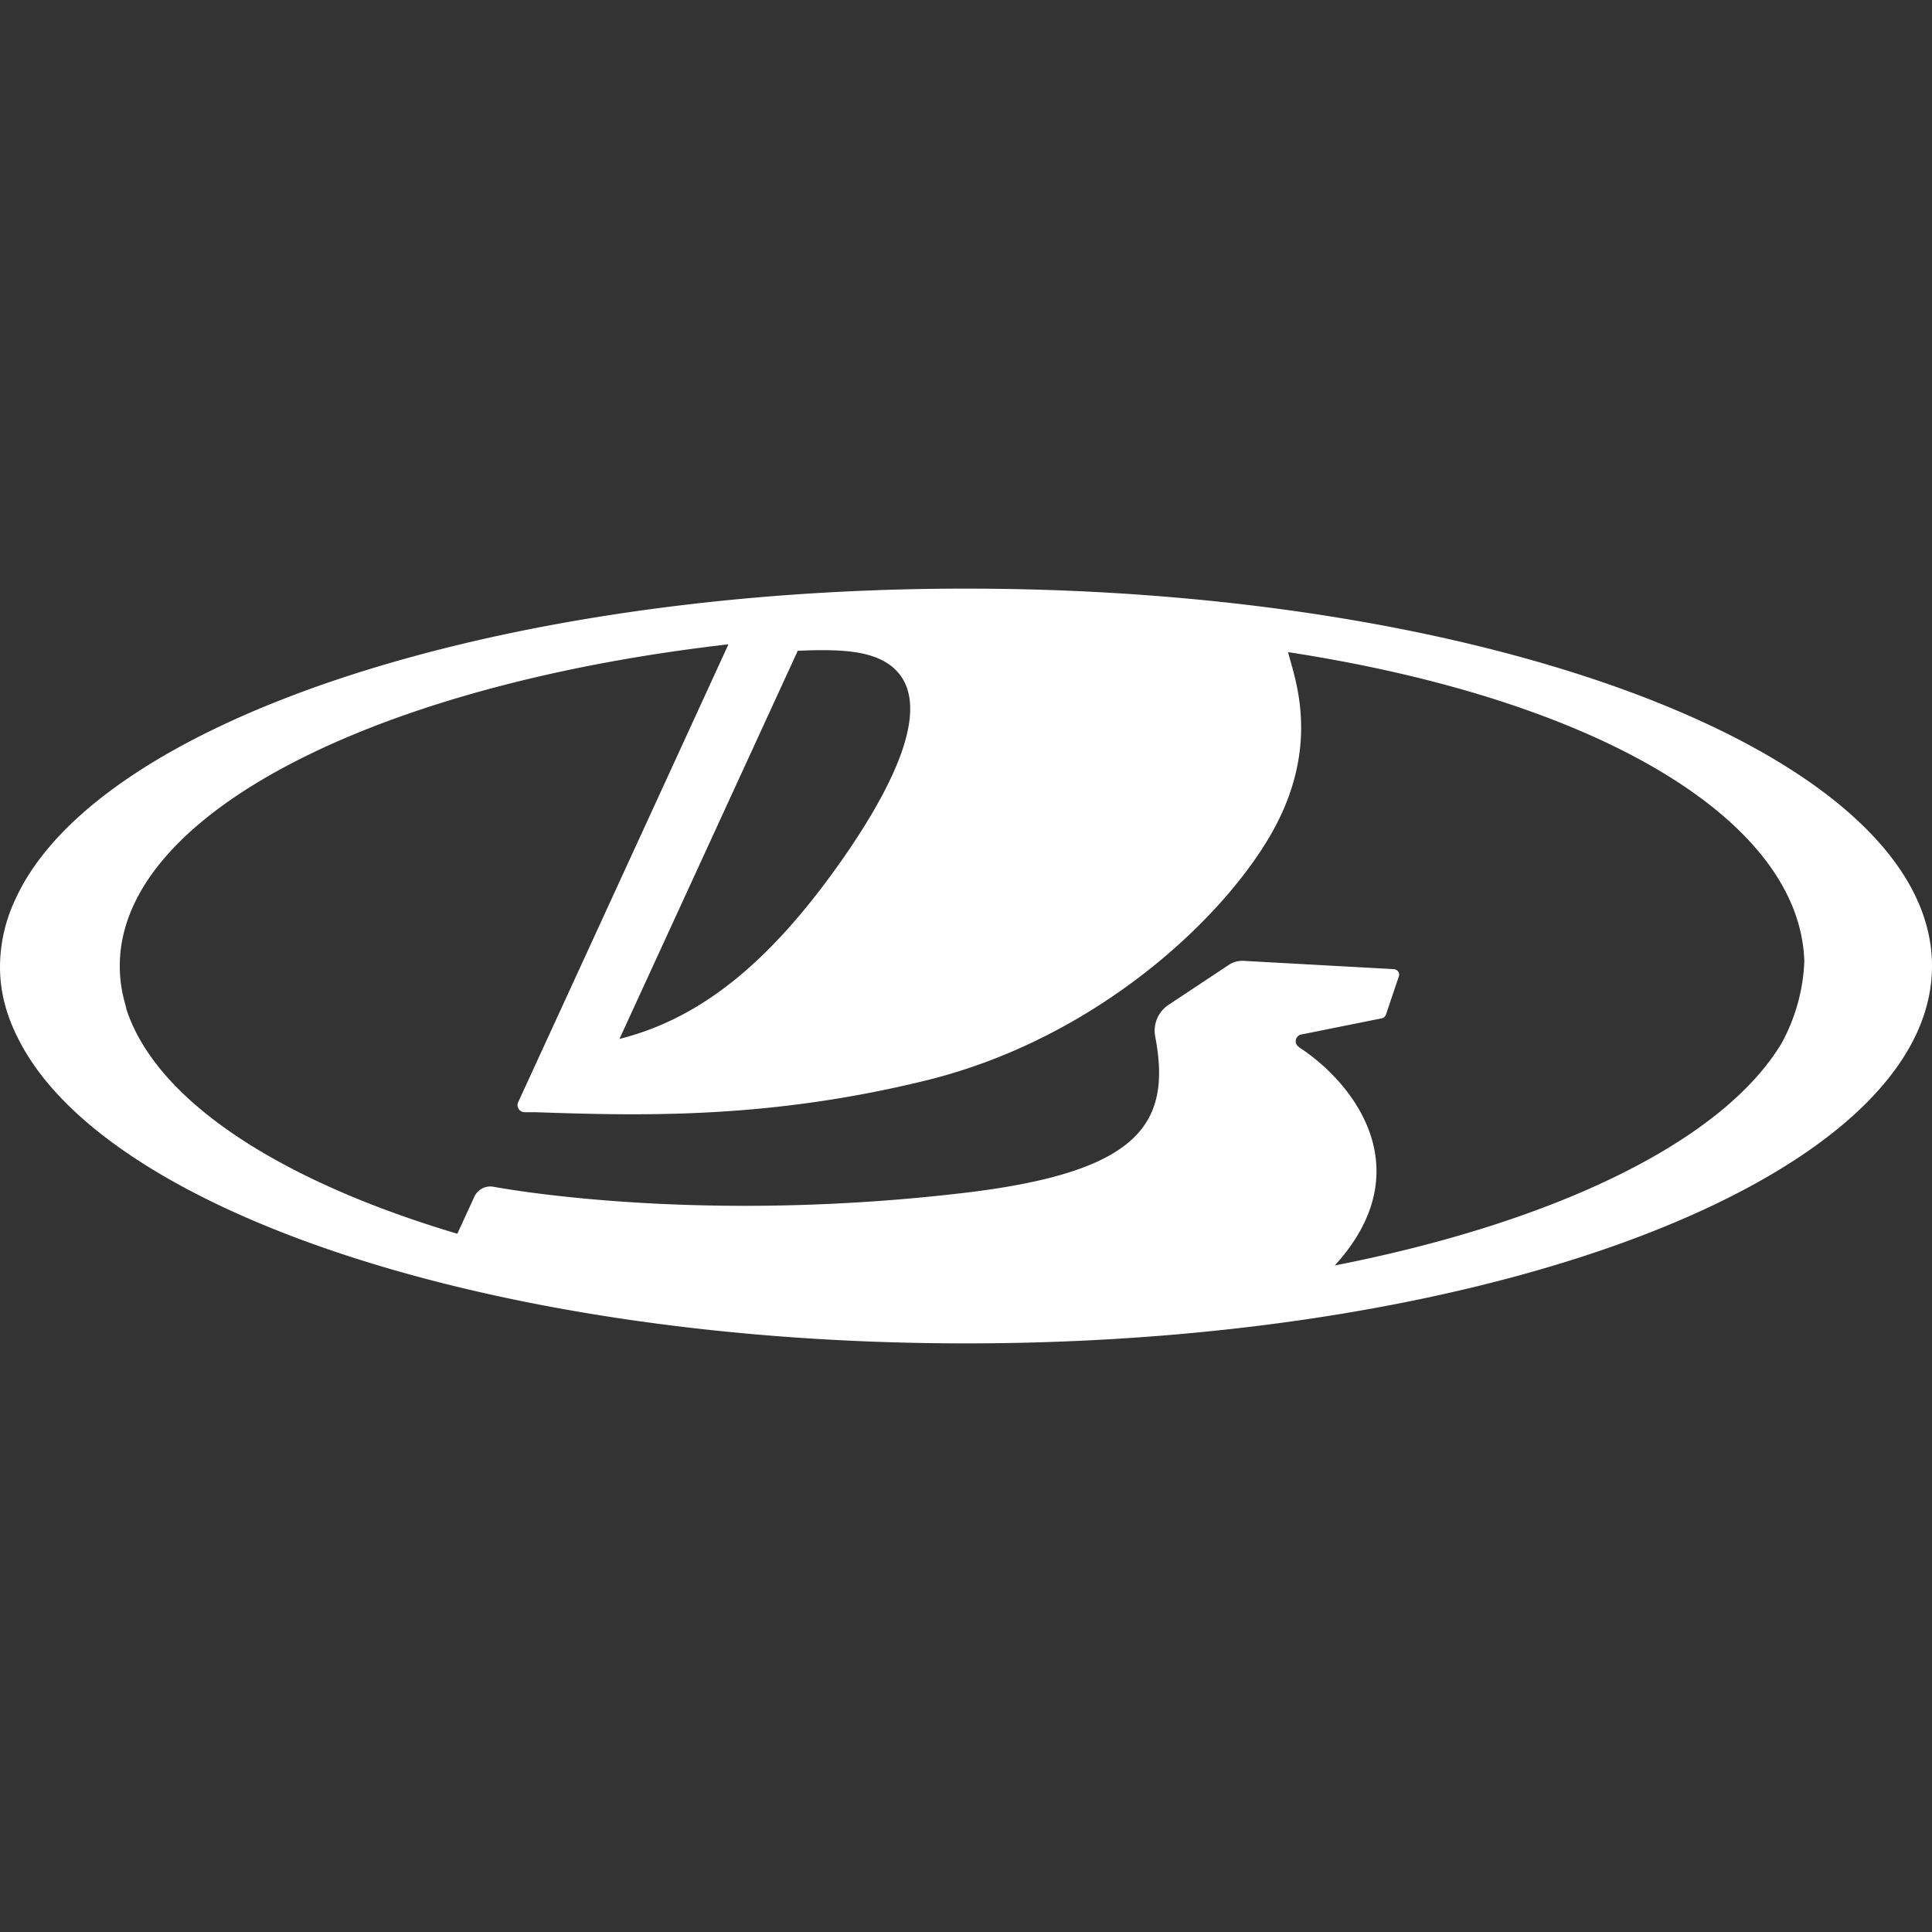 <svg role="img" viewBox="0 0 24 24" xmlns="http://www.w3.org/2000/svg"><rect x="0" y="0" width="24" height="24" fill="#333333" stroke="none"/><title>LADA</title><path fill="white" d="M11.998 7.312c-5.908 0-10.82 1.669-11.81 3.866a1.974 1.974 0 0 0-.188.831c0 .193.028.508.227.895 1.078 2.156 5.94 3.784 11.775 3.784C18.629 16.688 24 14.588 24 12c0-2.589-5.375-4.688-12.002-4.688Zm-.89.993c.42.383.16 1.217-.642 2.368-.894 1.276-1.752 1.976-2.771 2.233L9.91 8.084h.01c.566-.025.949.005 1.188.22zm5.027 4.7c-.065-.04-.045-.139.03-.154l1-.201a.07.07 0 0 0 .052-.047l.16-.474c.015-.044-.018-.087-.063-.09l-1.866-.103a.305.305 0 0 0-.18.048l-.748.496a.385.385 0 0 0-.17.394c.209 1.09-.202 1.684-2.354 1.942-3.127.373-5.461 0-5.868-.074a.218.218 0 0 0-.234.121l-.213.463c-2.209-.657-3.742-1.653-4.112-2.793 0-.036-.081-.226-.081-.535 0-1.893 3.186-3.49 7.544-3.992h.016s-2.232 4.863-2.612 5.688a.088.088 0 0 0 .08.122h.124c1.31.044 2.892.091 4.87-.396 2.102-.518 3.688-2.005 4.296-3.087.616-1.099.263-1.943.195-2.232 3.878.596 6.359 2.095 6.413 3.84-.014.356-.11.704-.283 1.019-.728 1.214-2.796 2.22-5.55 2.76 1.084-1.188.236-2.27-.446-2.712z"/></svg>
